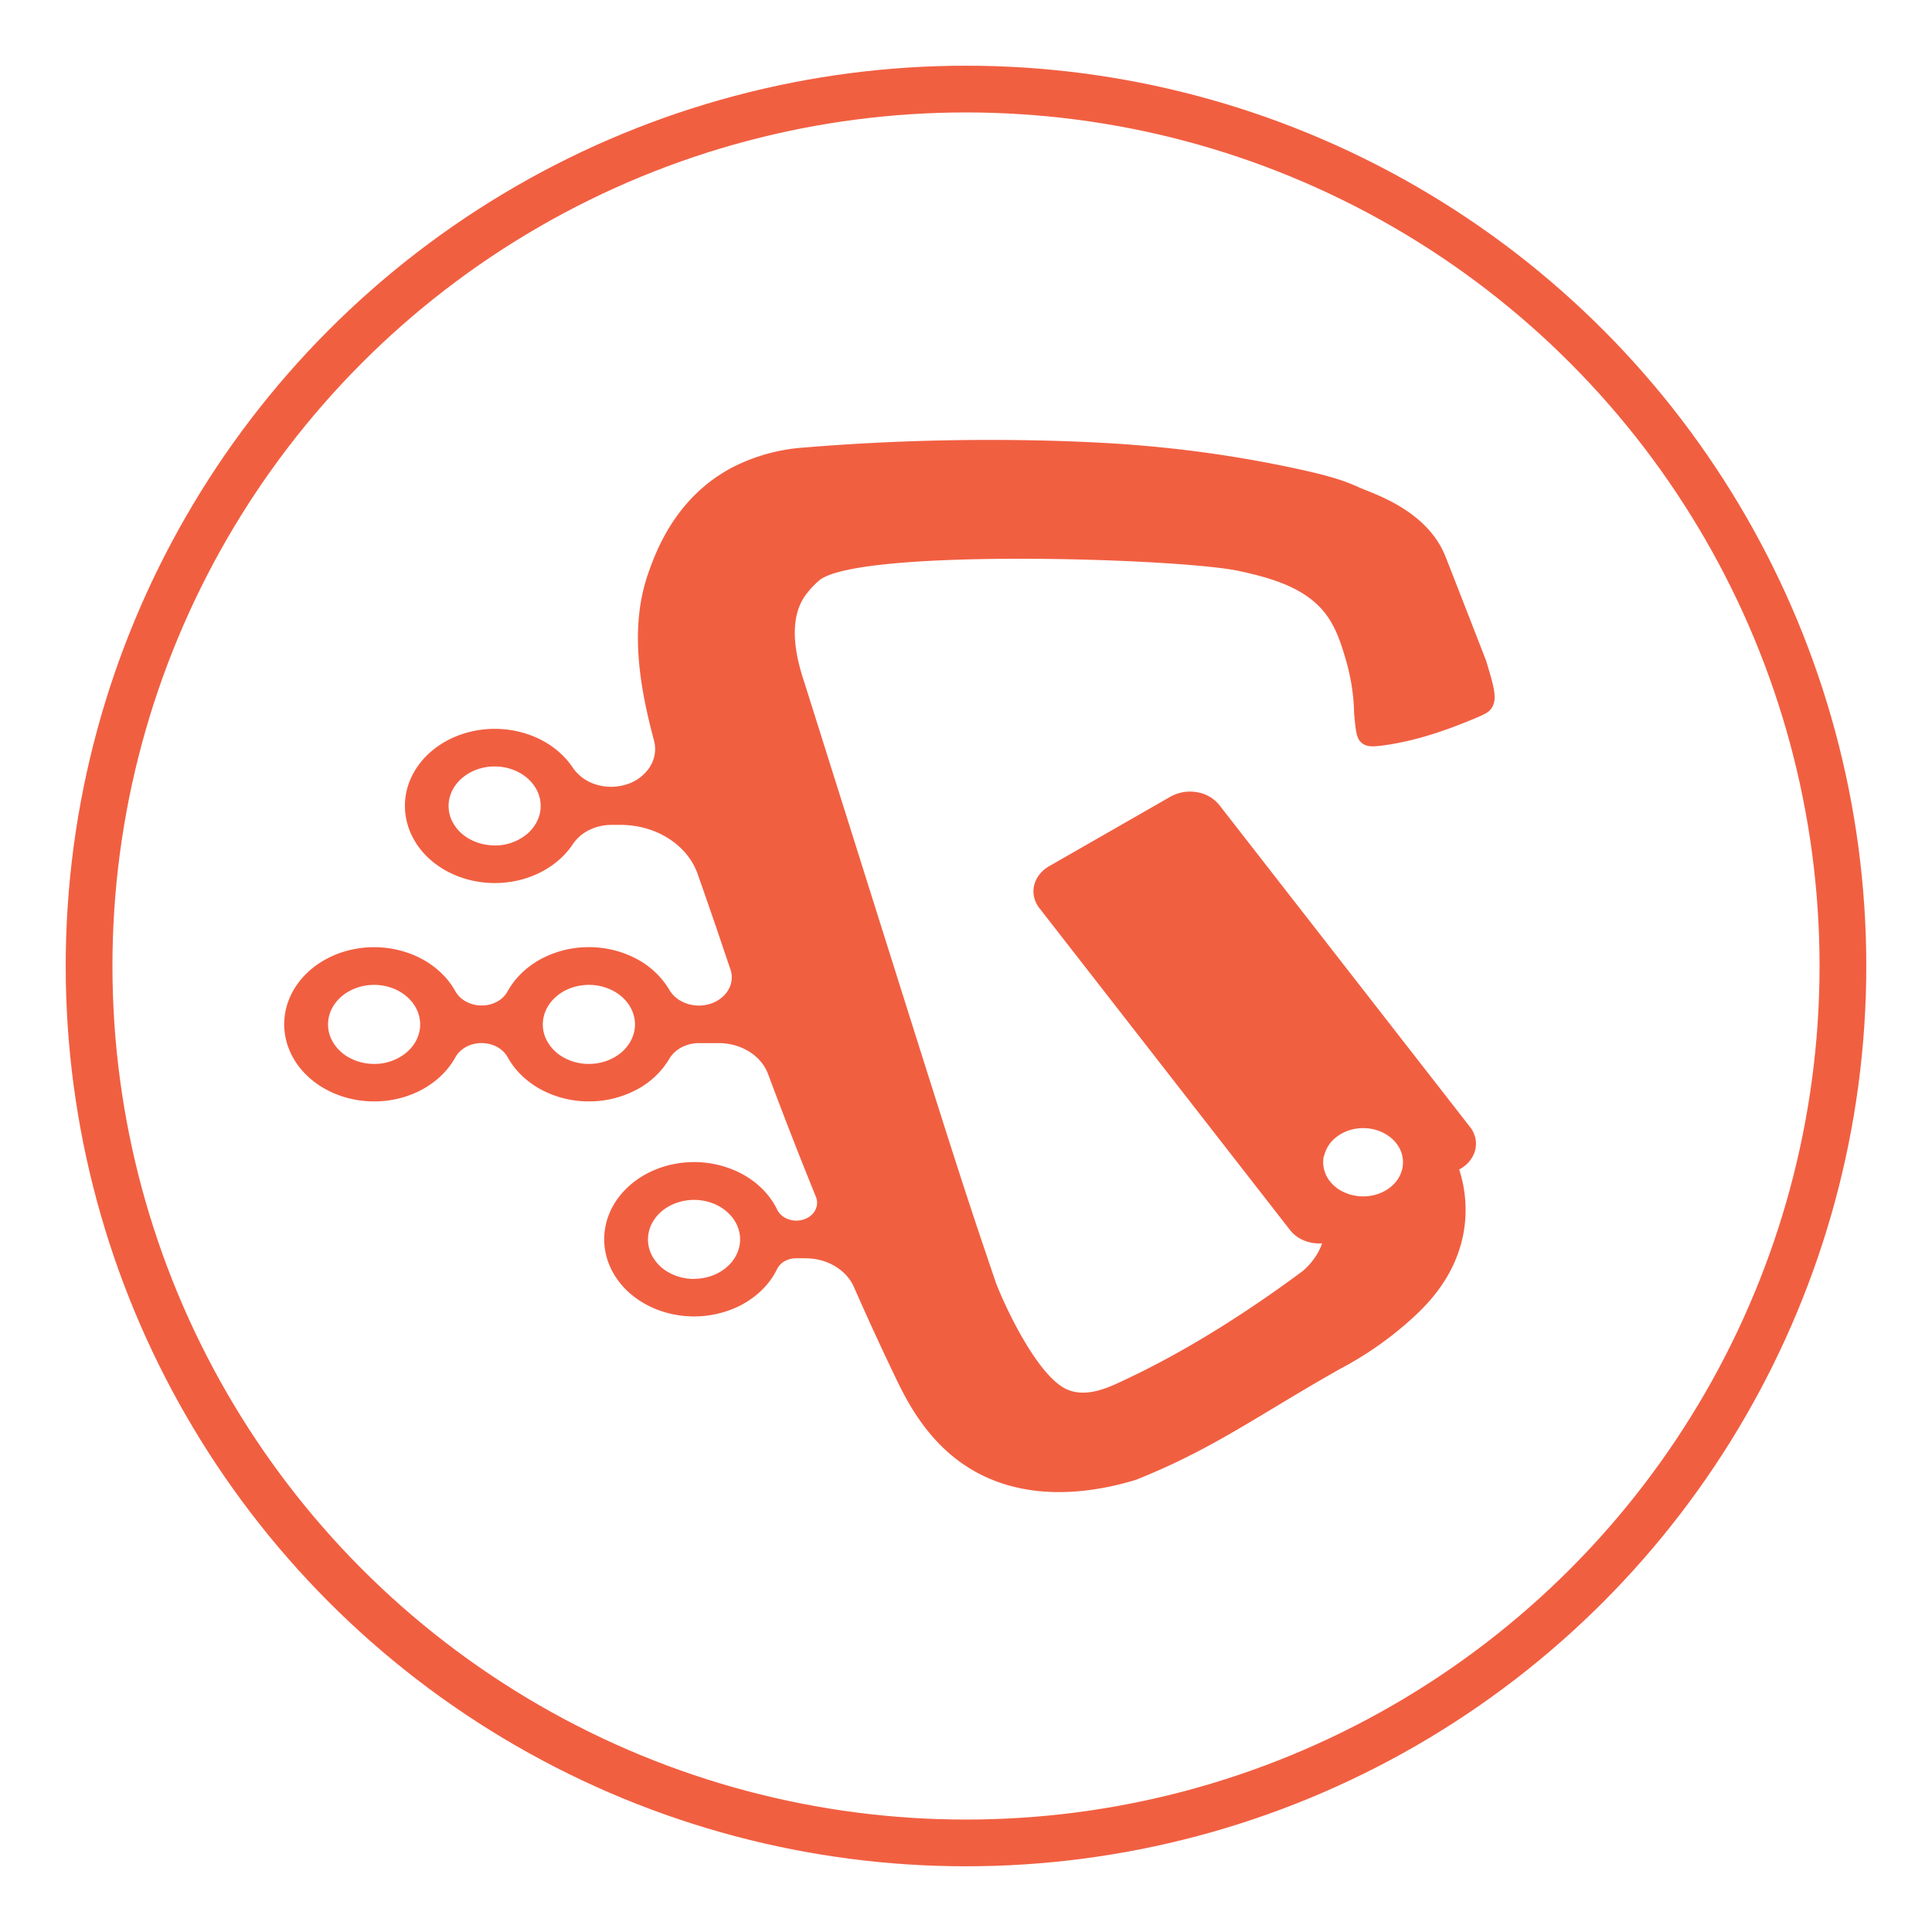 <?xml version="1.0" encoding="UTF-8" standalone="no"?>
<svg
   width="256"
   height="256"
   fill="current"
   viewBox="0 0 48 42"
   class="w-12 h-12 fill-accent"
   version="1.1"
   id="svg1"
   sodipodi:docname="icon_outline_orange.svg"
   inkscape:version="1.3.2 (091e20ef0f, 2023-11-25)"
   xmlns:inkscape="http://www.inkscape.org/namespaces/inkscape"
   xmlns:sodipodi="http://sodipodi.sourceforge.net/DTD/sodipodi-0.dtd"
   xmlns="http://www.w3.org/2000/svg"
   xmlns:svg="http://www.w3.org/2000/svg">
  <defs
     id="defs1" />
  <sodipodi:namedview
     id="namedview1"
     pagecolor="#505050"
     bordercolor="#eeeeee"
     borderopacity="1"
     inkscape:showpageshadow="0"
     inkscape:pageopacity="0"
     inkscape:pagecheckerboard="0"
     inkscape:deskcolor="#505050"
     inkscape:zoom="1.3037281"
     inkscape:cx="140.7502"
     inkscape:cy="46.021865"
     inkscape:window-width="2556"
     inkscape:window-height="1394"
     inkscape:window-x="0"
     inkscape:window-y="0"
     inkscape:window-maximized="0"
     inkscape:current-layer="svg1"
     showgrid="false" />
  <g
     id="g2"
     transform="translate(0.501,-0.365)">
    <path
       d="m 36.428,13.8 c -0.006,-0.019 -0.887,-2.284 -1.019,-2.614 C 34.953,10.038 33.615,9.631 33.285,9.483 32.873,9.294 32.489,9.18 31.768,9.022 A 30.203,30.203 0 0 0 27.839,8.433 c 0,0 -3.616,-0.343 -8.363,0.051 a 4.594,4.594 0 0 0 -1.757,0.481 c -1.428,0.737 -1.916,2.091 -2.099,2.598 -0.445,1.237 -0.303,2.604 0.131,4.213 0.055,0.218 0.017,0.446 -0.106,0.643 a 1.058,1.058 0 0 1 -0.567,0.43 c -0.243,0.081 -0.511,0.085 -0.757,0.011 A 1.074,1.074 0 0 1 13.737,16.448 c -0.242,-0.368 -0.619,-0.658 -1.073,-0.823 a 2.579,2.579 0 0 0 -1.435,-0.09 c -0.477,0.106 -0.9,0.346 -1.202,0.679 -0.302,0.335 -0.467,0.745 -0.468,1.168 -0.001,0.422 0.16,0.834 0.459,1.17 0.299,0.336 0.72,0.577 1.197,0.687 0.475,0.109 0.98,0.081 1.435,-0.082 0.455,-0.163 0.835,-0.45 1.079,-0.816 a 1.037,1.037 0 0 1 0.402,-0.351 c 0.168,-0.084 0.358,-0.13 0.553,-0.131 h 0.232 c 0.431,0 0.85,0.118 1.195,0.339 0.346,0.22 0.598,0.53 0.722,0.883 0.186,0.532 0.381,1.088 0.577,1.67 0.045,0.136 0.125,0.372 0.235,0.693 a 0.612,0.612 0 0 1 -0.048,0.509 c -0.09,0.158 -0.245,0.282 -0.436,0.346 -0.191,0.065 -0.403,0.065 -0.595,0.001 -0.191,-0.063 -0.347,-0.186 -0.438,-0.344 A 2.064,2.064 0 0 0 15.291,21.176 2.518,2.518 0 0 0 14.099,20.897 2.505,2.505 0 0 0 12.916,21.204 c -0.352,0.196 -0.633,0.473 -0.811,0.8 a 0.65,0.65 0 0 1 -0.264,0.251 0.796,0.796 0 0 1 -0.379,0.091 0.815,0.815 0 0 1 -0.386,-0.098 0.664,0.664 0 0 1 -0.266,-0.259 C 10.592,21.596 10.224,21.279 9.767,21.089 a 2.572,2.572 0 0 0 -1.471,-0.143 c -0.495,0.097 -0.936,0.336 -1.252,0.677 -0.316,0.341 -0.486,0.763 -0.484,1.198 0.002,0.435 0.177,0.857 0.497,1.197 0.319,0.338 0.763,0.573 1.259,0.667 0.496,0.093 1.014,0.039 1.469,-0.154 0.454,-0.193 0.819,-0.514 1.034,-0.909 0.059,-0.102 0.152,-0.189 0.265,-0.25 0.114,-0.06 0.245,-0.092 0.379,-0.092 0.134,0 0.265,0.032 0.379,0.092 0.114,0.061 0.205,0.147 0.265,0.25 0.177,0.327 0.459,0.604 0.811,0.8 a 2.505,2.505 0 0 0 1.182,0.307 2.521,2.521 0 0 0 1.191,-0.279 2.064,2.064 0 0 0 0.837,-0.779 c 0.068,-0.117 0.173,-0.215 0.302,-0.284 a 0.928,0.928 0 0 1 0.43,-0.106 h 0.495 c 0.273,0 0.539,0.074 0.759,0.212 0.221,0.138 0.384,0.333 0.467,0.556 a 114.022,114.022 0 0 0 1.19,3.053 0.384,0.384 0 0 1 0.023,0.208 0.41,0.41 0 0 1 -0.09,0.195 0.501,0.501 0 0 1 -0.184,0.137 0.587,0.587 0 0 1 -0.523,-0.026 0.466,0.466 0 0 1 -0.19,-0.199 c -0.198,-0.41 -0.557,-0.747 -1.012,-0.955 a 2.563,2.563 0 0 0 -1.488,-0.188 c -0.507,0.087 -0.963,0.322 -1.29,0.665 -0.328,0.342 -0.507,0.772 -0.507,1.215 0,0.443 0.179,0.873 0.507,1.216 0.327,0.342 0.783,0.577 1.29,0.664 a 2.564,2.564 0 0 0 1.488,-0.188 c 0.456,-0.208 0.814,-0.546 1.012,-0.955 a 0.461,0.461 0 0 1 0.189,-0.193 0.571,0.571 0 0 1 0.282,-0.071 h 0.235 c 0.262,0 0.516,0.068 0.731,0.196 0.215,0.128 0.379,0.308 0.471,0.518 a 71.984,71.984 0 0 0 1.039,2.261 c 0.335,0.695 0.994,2.001 2.485,2.562 1.344,0.507 2.749,0.189 3.481,-0.033 1.939,-0.773 3.036,-1.607 5.075,-2.757 a 8.671,8.671 0 0 0 1.827,-1.289 c 0.33,-0.306 1.051,-1.007 1.243,-2.116 a 3.242,3.242 0 0 0 -0.113,-1.548 l 0.03,-0.017 c 0.192,-0.111 0.324,-0.282 0.37,-0.476 0.045,-0.195 -0.001,-0.397 -0.129,-0.561 l -6.232,-8.003 a 0.893,0.893 0 0 0 -0.555,-0.317 0.996,0.996 0 0 0 -0.655,0.11 l -3.019,1.73 c -0.192,0.111 -0.324,0.282 -0.37,0.476 -0.045,0.195 0.001,0.397 0.129,0.562 l 6.23,8.002 c 0.087,0.111 0.206,0.2 0.346,0.257 0.14,0.058 0.295,0.083 0.45,0.072 a 1.477,1.477 0 0 1 -0.089,0.203 c -0.097,0.181 -0.23,0.346 -0.395,0.486 -1.99,1.476 -3.489,2.261 -4.328,2.659 -0.397,0.187 -1.005,0.515 -1.533,0.278 -0.786,-0.354 -1.653,-2.332 -1.77,-2.677 -0.936,-2.753 -0.953,-2.838 -4.728,-14.819 -0.102,-0.322 -0.509,-1.44 -0.029,-2.181 0.104,-0.152 0.23,-0.293 0.375,-0.418 0.955,-0.802 8.916,-0.559 10.426,-0.237 0.824,0.176 1.673,0.425 2.16,1.07 0.264,0.347 0.39,0.766 0.49,1.102 0.135,0.45 0.208,0.914 0.216,1.379 0.046,0.44 0.049,0.64 0.23,0.751 0.124,0.075 0.269,0.07 0.66,0.008 0.495,-0.083 1.101,-0.225 2.106,-0.645 0.256,-0.107 0.33,-0.147 0.398,-0.228 0.179,-0.23 0.09,-0.525 -0.109,-1.188 z m -24.64,4.569 c -0.226,0 -0.447,-0.058 -0.635,-0.165 A 1.031,1.031 0 0 1 10.731,17.764 0.852,0.852 0 0 1 10.666,17.197 c 0.045,-0.19 0.154,-0.365 0.314,-0.502 0.16,-0.137 0.363,-0.23 0.585,-0.269 0.222,-0.038 0.452,-0.018 0.661,0.056 0.209,0.074 0.388,0.2 0.513,0.362 0.126,0.161 0.193,0.351 0.193,0.545 0,0.26 -0.121,0.509 -0.335,0.694 a 1.248,1.248 0 0 1 -0.808,0.288 z m -2.995,5.429 c -0.226,0 -0.447,-0.058 -0.635,-0.166 A 1.031,1.031 0 0 1 7.736,23.192 0.853,0.853 0 0 1 7.671,22.625 c 0.044,-0.191 0.153,-0.365 0.313,-0.503 0.16,-0.137 0.364,-0.23 0.586,-0.269 0.222,-0.038 0.452,-0.018 0.661,0.056 0.209,0.074 0.388,0.2 0.514,0.362 0.125,0.161 0.193,0.351 0.193,0.545 0,0.26 -0.121,0.51 -0.335,0.694 a 1.248,1.248 0 0 1 -0.809,0.288 z m 5.336,0 c -0.226,0 -0.447,-0.058 -0.635,-0.165 a 1.031,1.031 0 0 1 -0.422,-0.441 0.852,0.852 0 0 1 -0.065,-0.567 c 0.045,-0.191 0.154,-0.366 0.314,-0.503 0.16,-0.138 0.363,-0.231 0.585,-0.269 0.222,-0.038 0.452,-0.019 0.662,0.056 0.209,0.074 0.388,0.2 0.514,0.362 0.125,0.161 0.193,0.351 0.193,0.545 0,0.129 -0.03,0.257 -0.088,0.376 -0.058,0.119 -0.142,0.227 -0.248,0.319 a 1.173,1.173 0 0 1 -0.372,0.212 c -0.139,0.049 -0.288,0.075 -0.438,0.075 h 0.003 z m 2.614,5.342 c -0.226,0 -0.448,-0.058 -0.636,-0.165 a 1.031,1.031 0 0 1 -0.422,-0.44 0.853,0.853 0 0 1 -0.065,-0.568 c 0.044,-0.191 0.153,-0.365 0.313,-0.503 0.16,-0.138 0.364,-0.23 0.586,-0.269 0.222,-0.038 0.452,-0.019 0.661,0.056 0.209,0.074 0.388,0.2 0.514,0.362 0.126,0.162 0.193,0.352 0.193,0.546 -0.001,0.26 -0.123,0.509 -0.338,0.692 -0.215,0.184 -0.505,0.287 -0.809,0.286 z m 15.655,-3.064 a 0.819,0.819 0 0 1 0.271,-0.435 c 0.138,-0.118 0.314,-0.199 0.505,-0.232 0.192,-0.032 0.391,-0.016 0.572,0.049 0.18,0.064 0.335,0.173 0.444,0.312 0.109,0.139 0.166,0.303 0.166,0.472 0,0.168 -0.058,0.331 -0.166,0.471 -0.109,0.139 -0.264,0.248 -0.445,0.312 a 1.142,1.142 0 0 1 -0.93,-0.078 0.932,0.932 0 0 1 -0.275,-0.234 0.786,0.786 0 0 1 -0.148,-0.307 0.73,0.73 0 0 1 0,-0.332 z"
       id="path1"
       style="fill:#f15f41;fill-opacity:1;stroke-width:0.64" />
    <circle
       style="fill:none;fill-opacity:1;stroke:#f15f41;stroke-width:1.161;stroke-dasharray:none;stroke-opacity:1"
       id="path2"
       cx="23.499"
       cy="21.365"
       r="21.787" />
  </g>
</svg>
